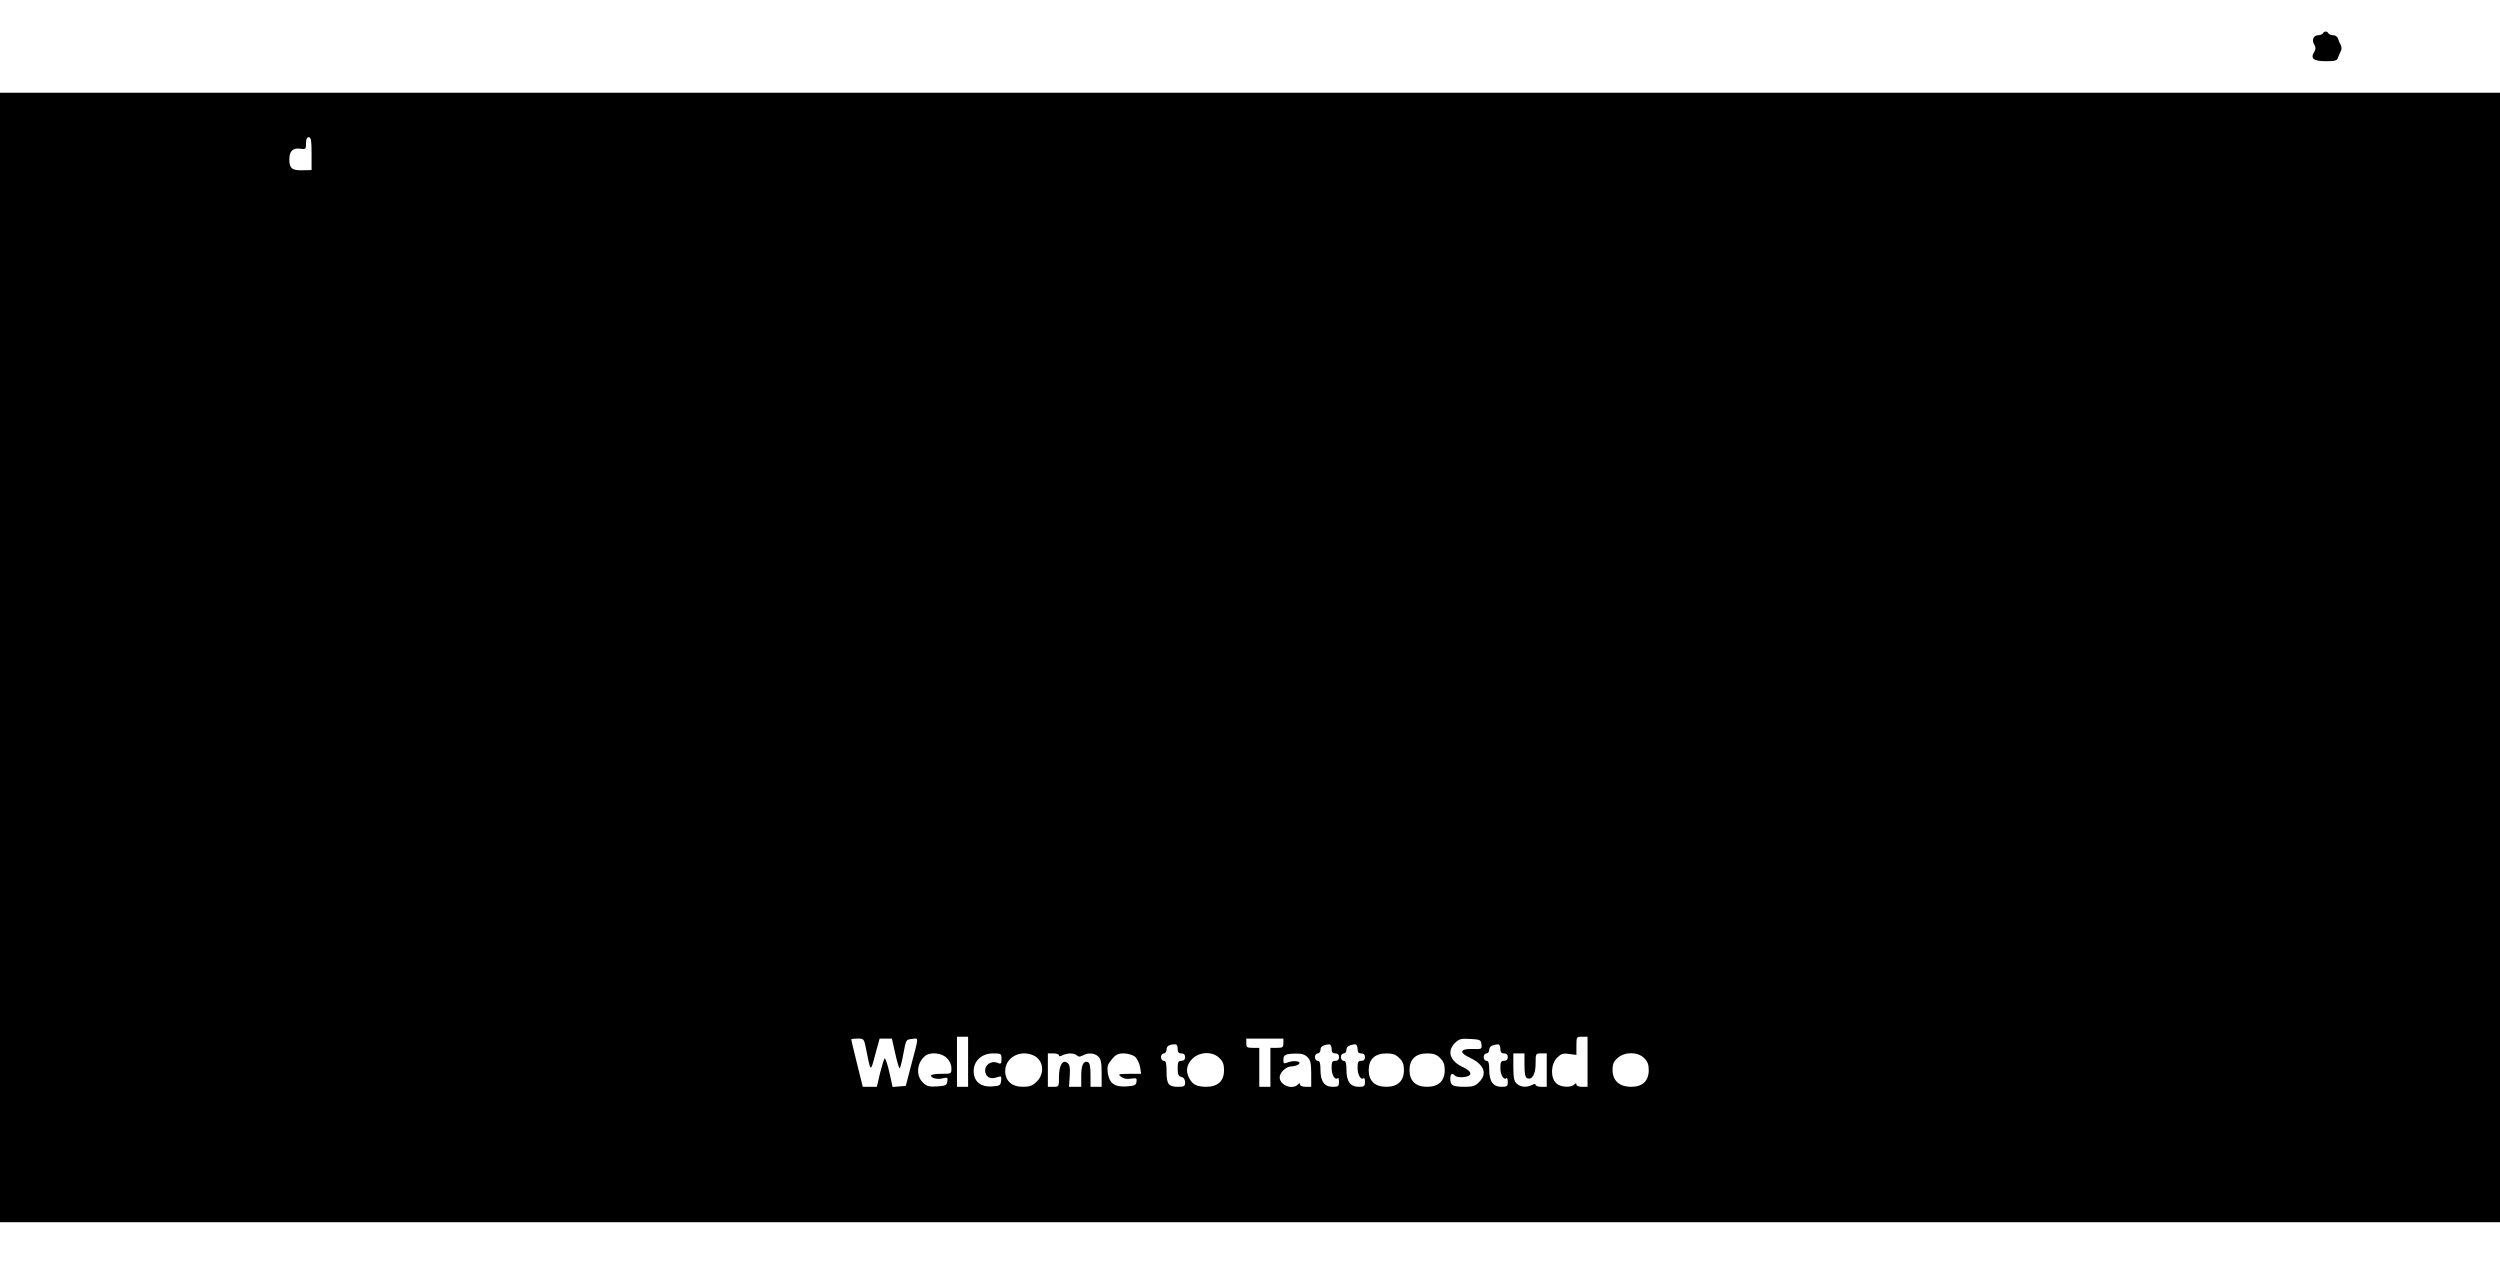 <?xml version="1.0" standalone="no"?>
<!DOCTYPE svg PUBLIC "-//W3C//DTD SVG 20010904//EN"
 "http://www.w3.org/TR/2001/REC-SVG-20010904/DTD/svg10.dtd">
<svg version="1.0" xmlns="http://www.w3.org/2000/svg"
 width="1348pt" height="691pt" viewBox="0 0 1348 691"
 preserveAspectRatio="xMidYMid meet">
<g transform="translate(0,691) scale(0.1,-0.1)"
fill="#000000" stroke="none">
<path d="M12525 6730 c-3 -5 -15 -10 -26 -10 -25 0 -36 -27 -20 -51 8 -15 8
-23 0 -38 -23 -36 -5 -51 61 -51 49 0 62 3 66 18 3 9 10 25 15 35 6 10 6 24 0
35 -5 9 -12 25 -15 35 -3 9 -14 17 -25 17 -11 0 -23 5 -26 10 -3 6 -10 10 -15
10 -5 0 -12 -4 -15 -10z"/>
<path d="M0 3365 l0 -3045 6740 0 6740 0 0 3045 0 3045 -6740 0 -6740 0 0
-3045z m1680 2716 l0 -88 -47 -1 c-58 -2 -73 10 -73 58 0 45 19 64 60 58 28
-4 30 -3 30 29 0 23 5 33 15 33 12 0 15 -17 15 -89z m3540 -4896 l0 -135 -30
0 -30 0 0 135 0 135 30 0 30 0 0 -135z m3340 0 l0 -135 -30 0 c-17 0 -30 5
-30 12 0 9 -3 9 -12 0 -19 -19 -76 -14 -98 8 -31 31 -28 103 6 137 21 21 32
25 65 20 l39 -5 0 49 c0 48 1 49 30 49 l30 0 0 -135z m-3890 68 c25 -127 24
-126 49 -30 l24 87 33 0 33 0 18 -80 c10 -44 20 -80 24 -80 3 0 12 35 20 78
14 76 14 77 47 80 37 4 38 21 -8 -153 l-26 -100 -35 -3 -36 -3 -18 81 c-10 44
-22 77 -25 73 -4 -4 -15 -41 -25 -80 l-17 -73 -38 0 -38 0 -31 125 c-17 68
-31 127 -31 130 0 3 15 5 34 5 34 0 35 -1 46 -57z m2250 32 c0 -22 -4 -25 -35
-25 l-35 0 0 -105 0 -105 -30 0 -30 0 0 105 0 105 -35 0 c-31 0 -35 3 -35 25
l0 25 100 0 100 0 0 -25z m1068 -6 c3 -26 2 -27 -50 -25 -68 1 -72 -20 -9 -49
74 -36 92 -85 46 -130 -19 -20 -34 -25 -74 -25 -67 0 -81 7 -81 41 0 30 9 36
27 18 6 -6 26 -9 44 -7 50 5 49 30 -1 53 -72 33 -90 86 -45 131 22 22 32 25
83 22 53 -3 57 -5 60 -29z m-1638 -24 c0 -18 5 -25 20 -25 13 0 20 -7 20 -20
0 -13 -7 -20 -20 -20 -17 0 -20 -7 -20 -41 0 -32 4 -42 20 -46 13 -3 20 -14
20 -29 0 -21 -5 -24 -38 -24 -51 0 -62 14 -62 82 0 45 -3 58 -15 58 -8 0 -15
9 -15 20 0 11 7 20 15 20 8 0 15 9 15 19 0 20 12 29 43 30 12 1 17 -7 17 -24z
m830 0 c0 -18 5 -25 20 -25 13 0 20 -7 20 -20 0 -13 -7 -20 -20 -20 -17 0 -20
-7 -20 -39 0 -37 19 -68 33 -54 4 3 7 -6 7 -20 0 -24 -4 -27 -34 -27 -45 0
-66 29 -66 92 0 36 -4 48 -15 48 -8 0 -15 9 -15 20 0 11 7 20 15 20 8 0 15 9
15 19 0 18 14 27 48 30 6 0 12 -10 12 -24z m140 0 c0 -18 5 -25 20 -25 13 0
20 -7 20 -20 0 -13 -7 -20 -20 -20 -17 0 -20 -7 -20 -39 0 -37 19 -68 33 -54
4 3 7 -6 7 -20 0 -24 -4 -27 -34 -27 -45 0 -66 29 -66 92 0 36 -4 48 -15 48
-8 0 -15 9 -15 20 0 11 7 20 15 20 8 0 15 9 15 19 0 18 14 27 48 30 6 0 12
-10 12 -24z m770 0 c0 -18 5 -25 20 -25 13 0 20 -7 20 -20 0 -13 -7 -20 -20
-20 -17 0 -20 -7 -20 -39 0 -37 19 -68 33 -54 4 3 7 -6 7 -20 0 -24 -4 -27
-34 -27 -45 0 -66 29 -66 92 0 36 -4 48 -15 48 -8 0 -15 9 -15 20 0 11 7 20
15 20 8 0 15 9 15 19 0 18 14 27 48 30 6 0 12 -10 12 -24z m-2985 -50 c16 -15
25 -36 25 -55 0 -30 0 -30 -55 -30 -30 0 -55 -4 -55 -9 0 -15 35 -23 65 -15
24 6 26 4 23 -17 -3 -21 -9 -24 -55 -27 -45 -3 -56 1 -78 22 -38 38 -31 108
14 143 28 22 89 16 116 -12z m295 -5 c0 -27 -2 -29 -24 -20 -36 13 -71 -17
-63 -53 8 -29 30 -37 65 -25 21 7 23 5 20 -19 -3 -26 -7 -28 -50 -31 -61 -4
-98 27 -98 83 0 55 44 95 104 95 44 0 46 -1 46 -30z m173 19 c53 -24 62 -96
18 -140 -24 -24 -38 -29 -76 -29 -59 0 -95 32 -95 85 0 73 81 117 153 84z
m137 1 c0 -7 6 -7 19 0 26 13 64 13 78 -1 8 -8 17 -8 31 0 30 16 63 14 84 -6
14 -13 18 -31 18 -90 l0 -73 -30 0 -30 0 0 64 c0 45 -4 65 -14 69 -24 9 -36
-15 -36 -75 l0 -58 -33 0 -33 0 4 58 c3 43 0 61 -11 70 -26 22 -47 -11 -47
-74 0 -53 0 -54 -30 -54 l-30 0 0 90 0 90 30 0 c17 0 30 -5 30 -10z m409 -7
c12 -10 24 -35 28 -55 l6 -38 -64 0 c-60 -1 -63 -2 -44 -16 13 -10 32 -14 53
-10 30 4 33 3 30 -17 -3 -19 -10 -22 -54 -25 -65 -4 -93 17 -101 74 -4 33 -1
45 22 72 21 26 34 32 65 32 21 0 47 -8 59 -17z m456 -8 c19 -18 25 -35 25 -65
0 -59 -33 -90 -97 -90 -51 1 -73 12 -91 47 -20 37 -14 73 17 104 40 39 109 41
146 4z m475 5 c16 -16 20 -33 20 -90 l0 -70 -30 0 c-17 0 -30 5 -30 12 0 9 -3
9 -12 0 -30 -30 -98 -3 -98 39 0 26 35 59 63 59 12 0 29 4 37 10 24 15 -18 25
-51 13 -27 -10 -29 -9 -29 12 0 28 11 33 68 34 29 1 48 -5 62 -19z m495 -5
c19 -18 25 -35 25 -65 0 -58 -33 -90 -95 -90 -62 0 -95 32 -95 90 0 58 33 90
95 90 35 0 52 -6 70 -25z m220 0 c19 -18 25 -35 25 -65 0 -58 -33 -90 -95 -90
-62 0 -95 32 -95 90 0 58 33 90 95 90 35 0 52 -6 70 -25z m455 -39 c0 -47 4
-65 15 -70 27 -10 45 22 45 80 0 53 0 54 30 54 l30 0 0 -90 0 -90 -30 0 c-16
0 -30 5 -30 10 0 7 -6 7 -19 0 -29 -15 -62 -12 -83 7 -14 13 -18 31 -18 90 l0
73 30 0 30 0 0 -64z m645 39 c19 -18 25 -35 25 -65 0 -58 -33 -90 -94 -90 -64
0 -101 33 -101 90 0 34 6 47 28 66 39 34 108 33 142 -1z"/>
</g>
</svg>
